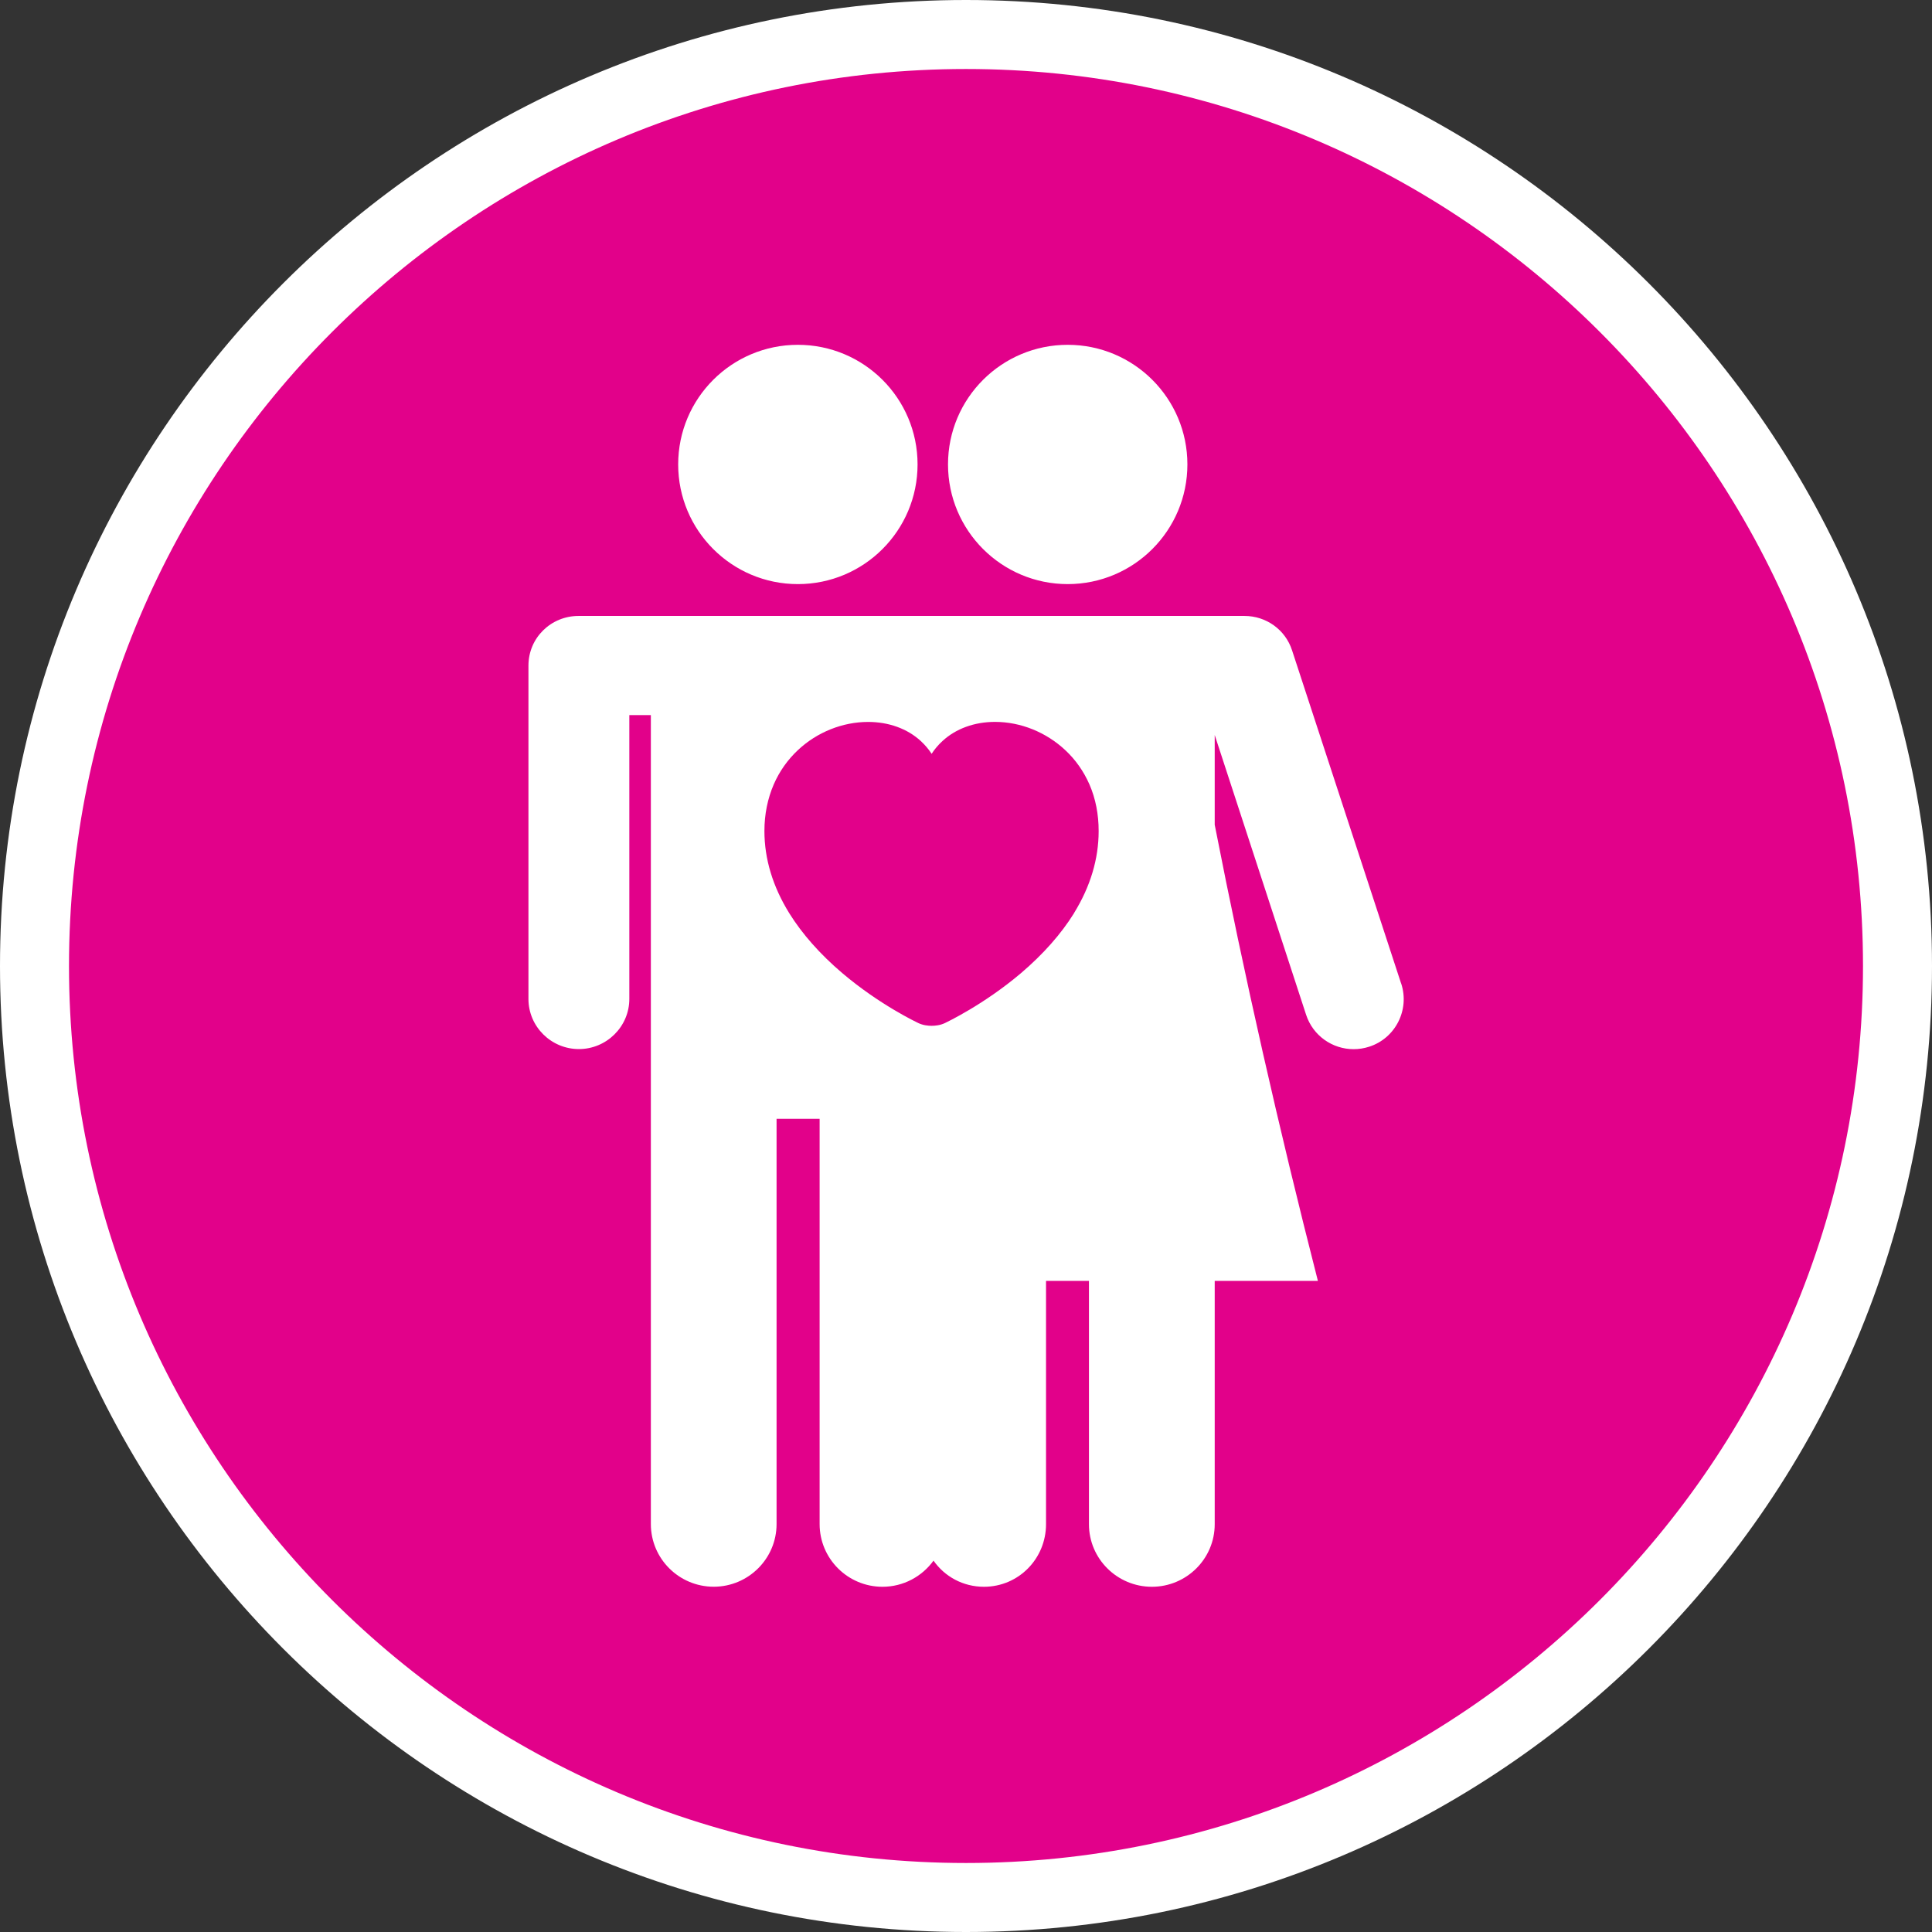 <svg xmlns="http://www.w3.org/2000/svg" xmlns:xlink="http://www.w3.org/1999/xlink" width="42" height="42" viewBox="0 0 42 42"><rect x="0" y="0" width="42" height="42" fill="#333333" stroke="none"/><defs><path id="a" d="M0 0h42v42H0z"/></defs><clipPath id="b"><use xlink:href="#a" overflow="visible"/></clipPath><path clip-path="url(#b)" fill="#E2018A" d="M41.25 21c0 11.182-9.065 20.25-20.25 20.25C9.818 41.25.75 32.182.75 21 .75 9.813 9.818.75 21 .75 32.185.75 41.25 9.813 41.25 21"/><path clip-path="url(#b)" fill="#fff" d="M21 42C9.42 42 0 32.58 0 21S9.42 0 21 0s21 9.42 21 21-9.42 21-21 21m0-40.5C10.248 1.5 1.5 10.248 1.5 21S10.248 40.5 21 40.5 40.5 31.75 40.5 21 31.752 1.5 21 1.5M17.345 12.698c1.437 0 2.602-1.165 2.602-2.602s-1.165-2.6-2.602-2.6-2.602 1.163-2.602 2.6 1.165 2.602 2.602 2.602M23.21 12.698c1.438 0 2.603-1.165 2.603-2.602s-1.165-2.6-2.602-2.6c-1.437 0-2.602 1.163-2.602 2.6s1.165 2.602 2.603 2.602M30.458 21.377l-2.37-7.24c-.146-.45-.564-.747-1.035-.747H12.578c-.602 0-1.09.477-1.09 1.08v7.246c0 .603.495 1.09 1.097 1.09.6 0 1.096-.487 1.096-1.09v-6.17h.468v17.585c0 .754.614 1.363 1.367 1.363.752 0 1.366-.61 1.366-1.362v-8.81h.936v8.81c0 .754.614 1.363 1.366 1.363.456 0 .86-.224 1.11-.568.242.345.64.568 1.096.568.753 0 1.35-.61 1.35-1.362v-5.288h.933v5.29c0 .752.615 1.36 1.368 1.36.752 0 1.366-.608 1.366-1.36v-5.29h2.243c-.846-3.307-1.596-6.61-2.243-9.915v-1.952l1.986 6.08c.15.46.575.75 1.033.75.112 0 .227-.017.34-.054.57-.184.883-.8.695-1.373m-7.113-1.528c-.28.45-.667.888-1.15 1.3-.816.692-1.622 1.07-1.655 1.087-.105.05-.216.06-.29.06-.075 0-.185-.01-.29-.06-.034-.017-.84-.396-1.655-1.088-.484-.412-.87-.85-1.15-1.3-.358-.578-.54-1.18-.54-1.787 0-.364.07-.705.203-1.013.124-.285.302-.537.528-.748.416-.39.972-.61 1.524-.61.445 0 .852.146 1.144.415.09.083.17.176.236.278.066-.102.145-.195.236-.278.292-.27.698-.416 1.143-.416.553 0 1.108.223 1.524.612.226.21.403.463.528.748.134.308.2.65.2 1.013 0 .607-.18 1.208-.537 1.786"/></svg>